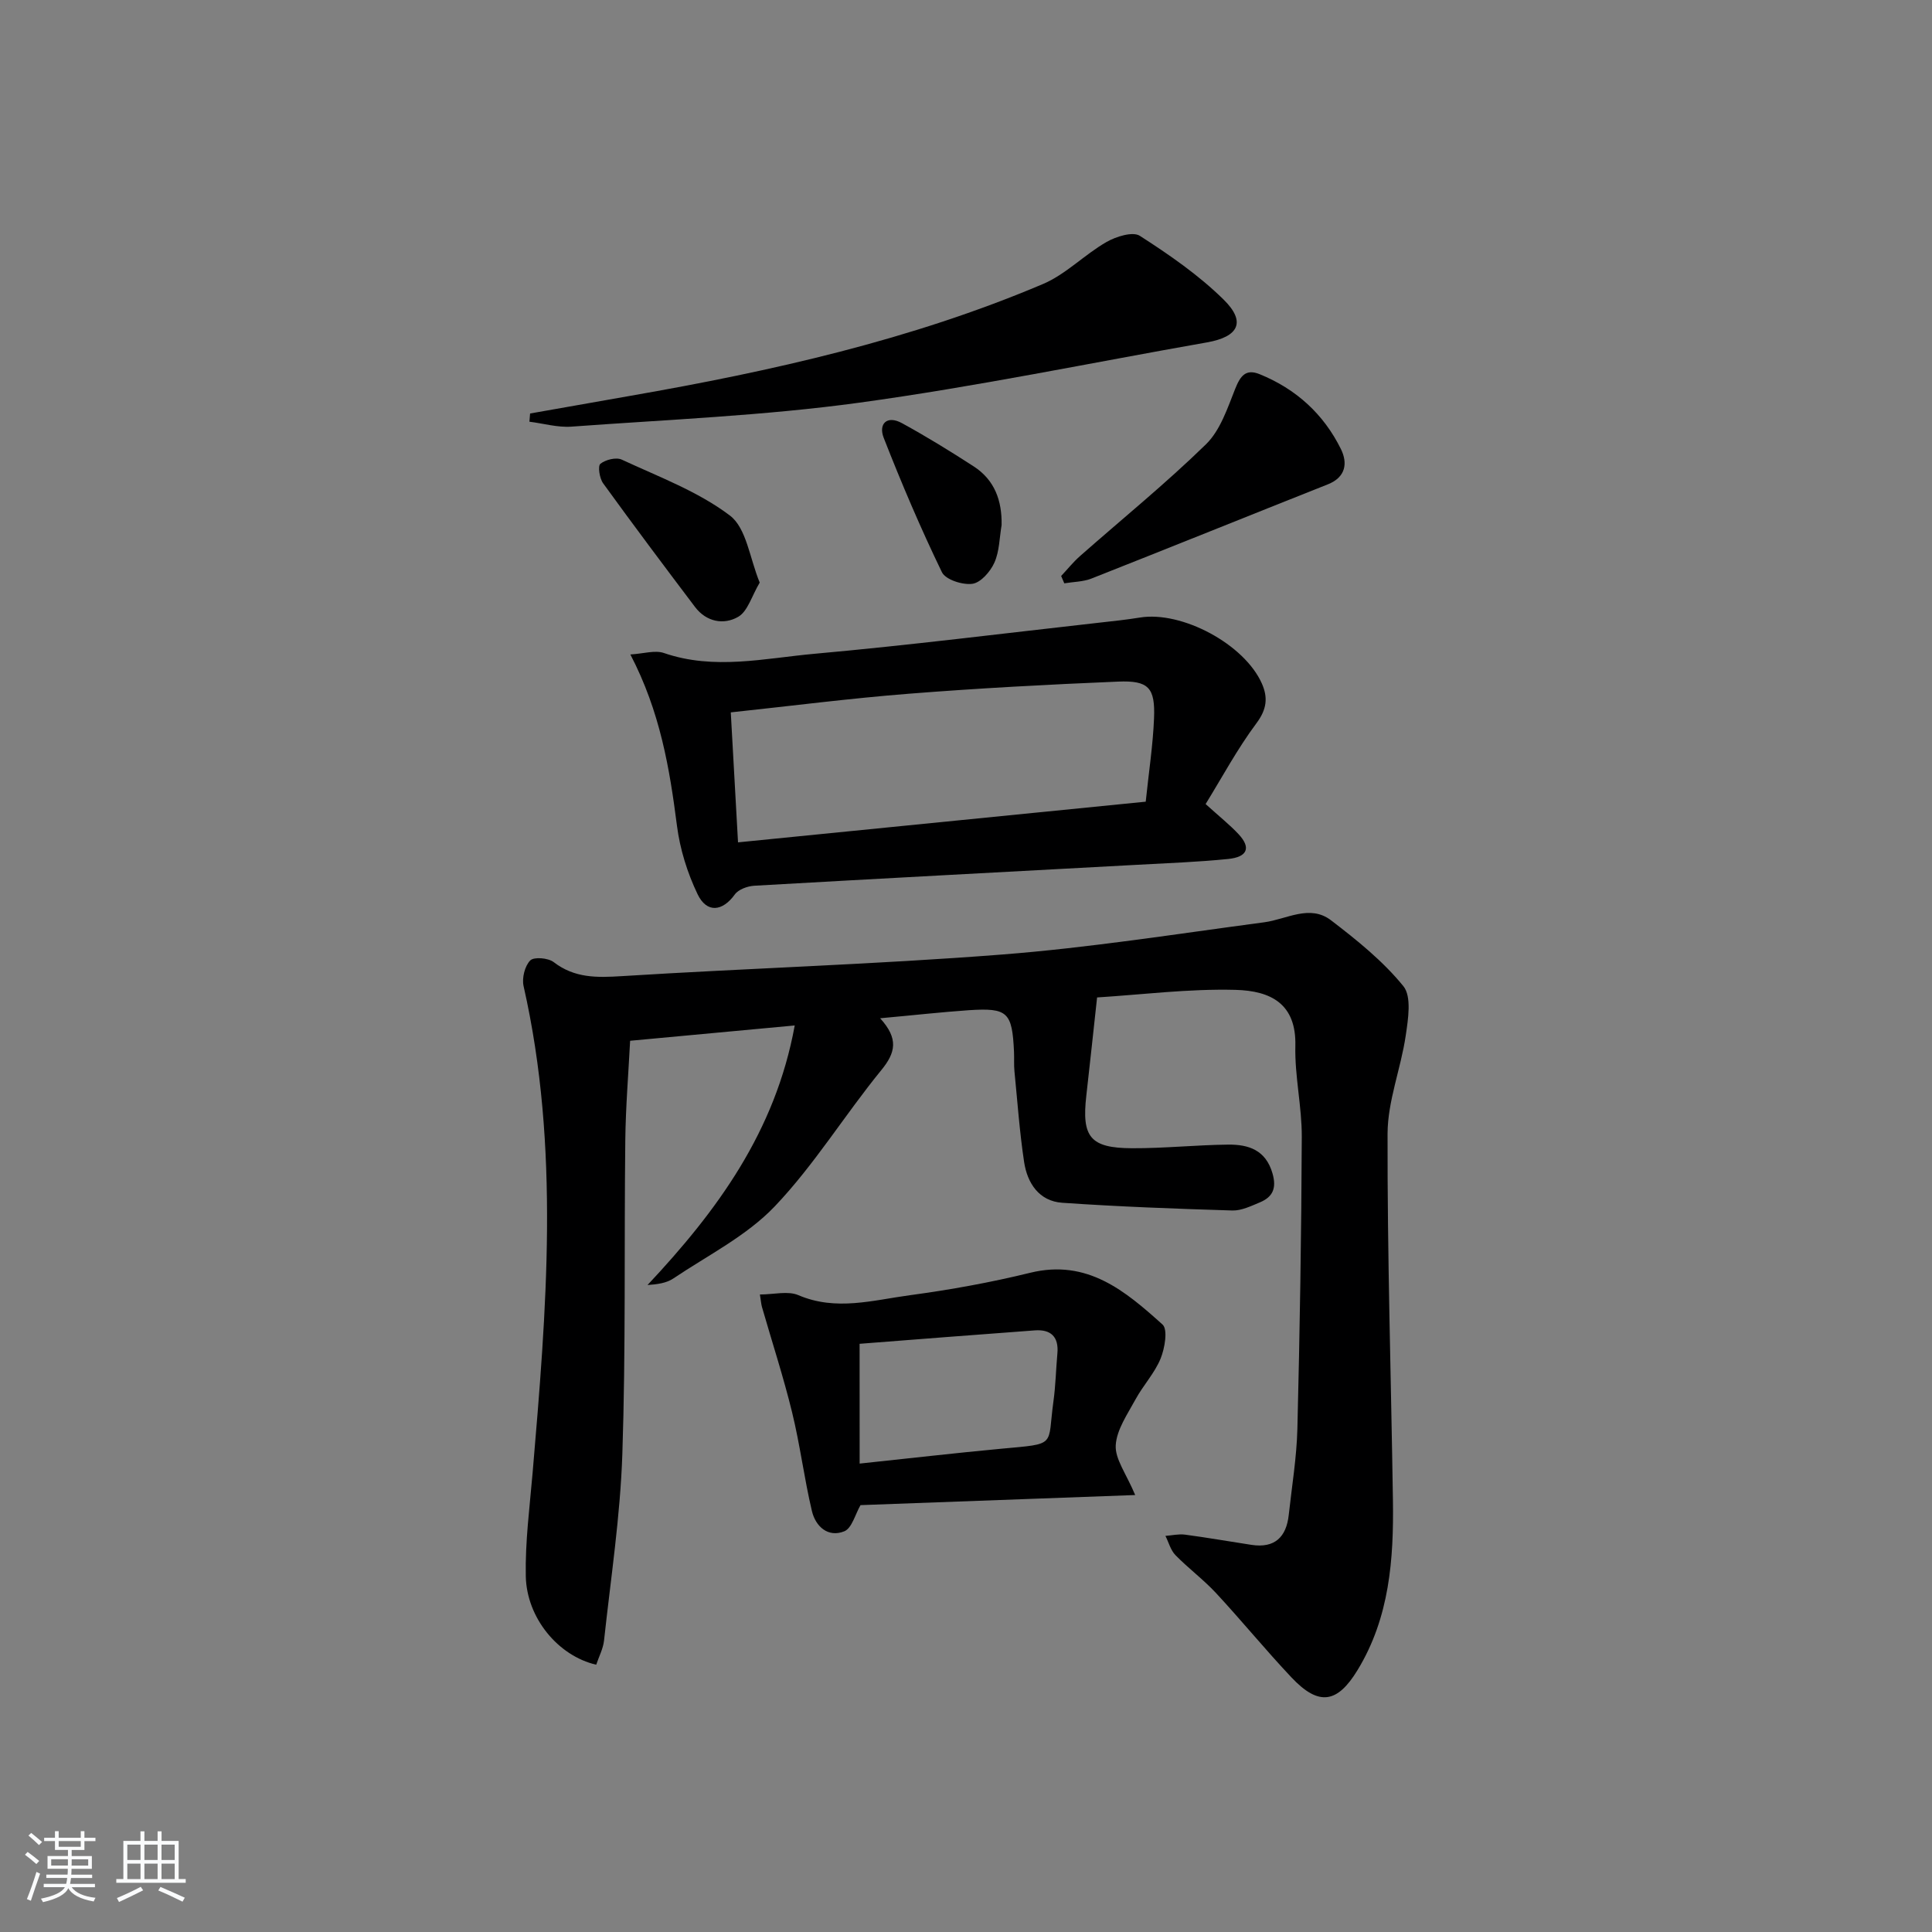 <svg enable-background="new 0 0 400 400" viewBox="0 0 400 400" xmlns="http://www.w3.org/2000/svg"><rect x="0" y="0" width="400" height="400" fill="#808080" stroke="none"/><path d="m5.17 384 .55-.58c.85.61 1.65 1.24 2.4 1.87l-.59.64c-.83-.73-1.62-1.38-2.36-1.93m1.22 9.53-.82-.34c.71-1.76 1.37-3.64 1.98-5.63.24.13.5.25.76.36-.6 1.67-1.24 3.54-1.92 5.61m-.5-13.5.57-.54c.56.44 1.31 1.06 2.26 1.87l-.65.64c-.67-.66-1.4-1.32-2.18-1.97m3.25.46h2.24v-1.36h.77v1.36h4.57v-1.36h.76v1.36h2.28v.69h-2.28v1.84h-2.64v1.26h4.18v2.64h-4.21c0 .45-.02.86-.05 1.21h4.32v.69h-4.38c-.04.34-.1.75-.19 1.22h5.15v.69h-4.82c.87 1.19 2.51 1.92 4.93 2.19-.17.31-.3.57-.37.76-2.77-.49-4.52-1.41-5.26-2.76-.56 1.26-2.3 2.23-5.24 2.9-.12-.24-.26-.48-.43-.72 2.73-.55 4.38-1.34 4.96-2.38h-4.38v-.69h4.65c.1-.38.17-.79.21-1.22h-4.32v-.69h4.4c.03-.34.05-.75.05-1.21h-4.2v-2.64h4.23v-1.26h-2.69v-1.84h-2.24zm1.46 4.46v1.29h3.45c.01-.4.02-.57.01-.53v-.32-.45h-3.46zm1.55-2.59h4.57v-1.19h-4.57zm6.11 2.59h-3.42v.77c-.01.19-.01.37-.02.53h3.44z" fill="#fafbfc"/><path d="m32.63 379.16h.82v1.98h3.54v7.89h1.46v.78h-14.37v-.78h1.46v-7.89h3.54v-1.98h.82v1.98h2.73zm-3.49 11.48.5.73c-1.61.82-3.28 1.63-5 2.42-.13-.27-.28-.55-.44-.82 1.75-.73 3.4-1.5 4.94-2.33m-2.78-5.55h2.73v-3.18h-2.73zm0 3.95h2.73v-3.2h-2.73zm3.54-3.95h2.73v-3.18h-2.73zm0 3.95h2.73v-3.2h-2.73zm7.89 4.68c-1.84-.92-3.51-1.7-5.02-2.32l.45-.73c1.89.8 3.57 1.55 5.04 2.23zm-1.62-11.81h-2.73v3.18h2.73zm-2.73 7.13h2.73v-3.2h-2.73z" fill="#fafbfc"/><g fill="#000001"><path d="m182.22 210.82c3.86 4.23 3.21 7.11.26 10.72-7.56 9.25-13.88 19.62-22.07 28.22-5.83 6.12-13.87 10.14-21.03 14.95-1.41.94-3.28 1.2-5.32 1.34 14.39-15.33 26.47-31.75 30.48-53.74-11.81 1.1-22.64 2.1-34.08 3.17-.35 6.81-.92 13.71-1 20.6-.25 21.65.11 43.32-.61 64.96-.43 12.9-2.4 25.75-3.79 38.6-.19 1.73-1.08 3.39-1.62 5.02-7.84-1.8-14.41-9.66-14.58-18.34-.14-7.11.8-14.25 1.41-21.37 2.86-33.66 5.72-67.32-1.87-100.8-.37-1.65.25-4.15 1.38-5.3.77-.78 3.72-.53 4.86.35 4.33 3.33 8.94 3.22 14.08 2.9 26.22-1.64 52.49-2.43 78.67-4.47 18.18-1.41 36.25-4.28 54.35-6.68 4.66-.62 9.44-3.78 13.85-.4 5.36 4.1 10.75 8.44 14.96 13.62 1.75 2.16.99 6.84.49 10.24-1 6.82-3.74 13.54-3.76 20.31-.06 25.29.73 50.59 1.11 75.89.18 12.23-.7 24.28-7.31 35.14-4.21 6.93-8.04 7.53-13.69 1.55-5.36-5.68-10.31-11.75-15.63-17.48-2.59-2.79-5.71-5.1-8.38-7.83-1.01-1.03-1.41-2.65-2.09-4 1.35-.1 2.73-.43 4.05-.26 4.6.61 9.18 1.42 13.78 2.12 4.79.73 7.2-1.61 7.7-6.2.65-5.95 1.64-11.89 1.79-17.85.5-20.13.83-40.26.91-60.39.03-6.29-1.48-12.59-1.33-18.87.21-8.69-5.03-11.41-12.41-11.6-9.72-.25-19.48 1-28.64 1.57-.79 7.2-1.48 13.77-2.23 20.34-.98 8.56.8 10.84 9.45 10.88 6.64.03 13.28-.68 19.93-.75 4.18-.04 7.77 1.09 9.17 5.97.88 3.07.05 4.87-2.62 5.99-1.83.76-3.81 1.73-5.69 1.68-11.75-.36-23.5-.79-35.23-1.6-4.78-.33-7.23-4.05-7.89-8.45-.94-6.22-1.38-12.52-2-18.79-.13-1.32-.03-2.67-.09-4-.38-8.23-1.29-9.15-9.34-8.63-5.78.4-11.53 1.05-18.38 1.67z"/><path d="m249.61 166.47c2.97 2.69 5.07 4.35 6.86 6.28 2.55 2.75 1.83 4.68-2.18 5.09-6.28.64-12.61.86-18.92 1.21-26.4 1.43-52.81 2.82-79.2 4.33-1.4.08-3.28.76-4.03 1.8-2.54 3.53-5.8 3.95-7.72-.06-2.11-4.4-3.64-9.31-4.26-14.15-1.53-11.9-3.47-23.61-9.65-35.47 2.74-.16 5.09-.94 6.95-.3 10.41 3.59 20.84 1.09 31.15.16 19.69-1.77 39.31-4.24 58.96-6.44 2.81-.31 5.62-.61 8.41-1.06 8.69-1.43 21.67 5.5 25.28 13.67 1.28 2.89 1.03 5.32-1.12 8.2-3.99 5.35-7.17 11.3-10.53 16.74zm-96.81 7.93c28.11-2.8 55.96-5.58 84.41-8.42.63-6.08 1.49-11.65 1.72-17.24.26-6.38-1.12-7.89-7.48-7.62-14.44.6-28.89 1.37-43.3 2.51-12.21.96-24.37 2.53-36.85 3.86.49 8.86.98 17.58 1.5 26.91z"/><path d="m235.03 309.53c-19.34.71-38.19 1.41-56.87 2.09-1.09 1.87-1.77 4.77-3.36 5.42-3.36 1.35-5.94-.99-6.7-4.19-1.6-6.75-2.45-13.68-4.1-20.42-1.79-7.34-4.15-14.55-6.24-21.82-.17-.6-.21-1.25-.43-2.6 2.9 0 5.8-.79 7.97.14 7.8 3.34 15.46 1.03 23.09.01 8.37-1.13 16.73-2.64 24.92-4.65 11.81-2.89 19.7 3.81 27.38 10.72 1.13 1.02.47 4.91-.4 7.05-1.23 3.01-3.61 5.54-5.19 8.44-1.66 3.06-3.91 6.27-4.1 9.51-.16 2.86 2.17 5.86 4.03 10.3zm-57.05-6.51c10.17-1.07 19.7-2.18 29.25-3.07 11.73-1.09 9.57-.39 10.87-9.79.46-3.29.52-6.63.82-9.93.32-3.45-1.35-5.03-4.66-4.79-12.2.89-24.4 1.86-36.29 2.78.01 8.53.01 16.43.01 24.8z"/><path d="m109.75 85.61c6.96-1.23 13.92-2.46 20.88-3.68 29.14-5.09 57.95-11.53 85.29-23.12 4.75-2.01 8.59-6.08 13.14-8.69 1.99-1.15 5.47-2.24 6.94-1.29 6.1 3.92 12.19 8.13 17.34 13.2 4.7 4.62 3.12 7.7-3.46 8.86-23.99 4.22-47.87 9.18-71.98 12.48-19.72 2.7-39.7 3.5-59.58 4.96-2.86.21-5.81-.66-8.71-1.02.05-.58.09-1.14.14-1.7z"/><path d="m219.7 119.25c1.29-1.37 2.48-2.86 3.89-4.11 8.72-7.69 17.78-15.04 26.09-23.15 2.97-2.9 4.46-7.49 6.07-11.53 1.06-2.64 2.18-4.15 5.04-2.99 7.53 3.05 13.25 8.25 16.83 15.5 1.42 2.87 1.05 5.82-2.71 7.31-16.32 6.47-32.6 13.06-48.93 19.5-1.74.68-3.75.68-5.63.99-.22-.5-.43-1.01-.65-1.52z"/><path d="m157.29 120.62c-1.67 2.81-2.48 5.95-4.46 7.09-2.96 1.71-6.58 1.07-8.93-2.04-6.41-8.48-12.79-16.99-19.03-25.61-.75-1.03-1.13-3.57-.57-4.03 1.06-.86 3.27-1.41 4.43-.87 7.63 3.55 15.77 6.57 22.38 11.57 3.45 2.6 4.11 8.89 6.18 13.89z"/><path d="m207.37 108.72c-.45 2.61-.44 5.42-1.49 7.76-.83 1.86-2.82 4.15-4.56 4.39-2.02.28-5.56-.85-6.31-2.41-4.4-9.08-8.36-18.39-12.04-27.79-1.15-2.92.67-4.76 3.77-3.06 5.08 2.78 10.02 5.82 14.88 8.97 4.3 2.8 5.85 7.05 5.75 12.14z"/></g></svg>
